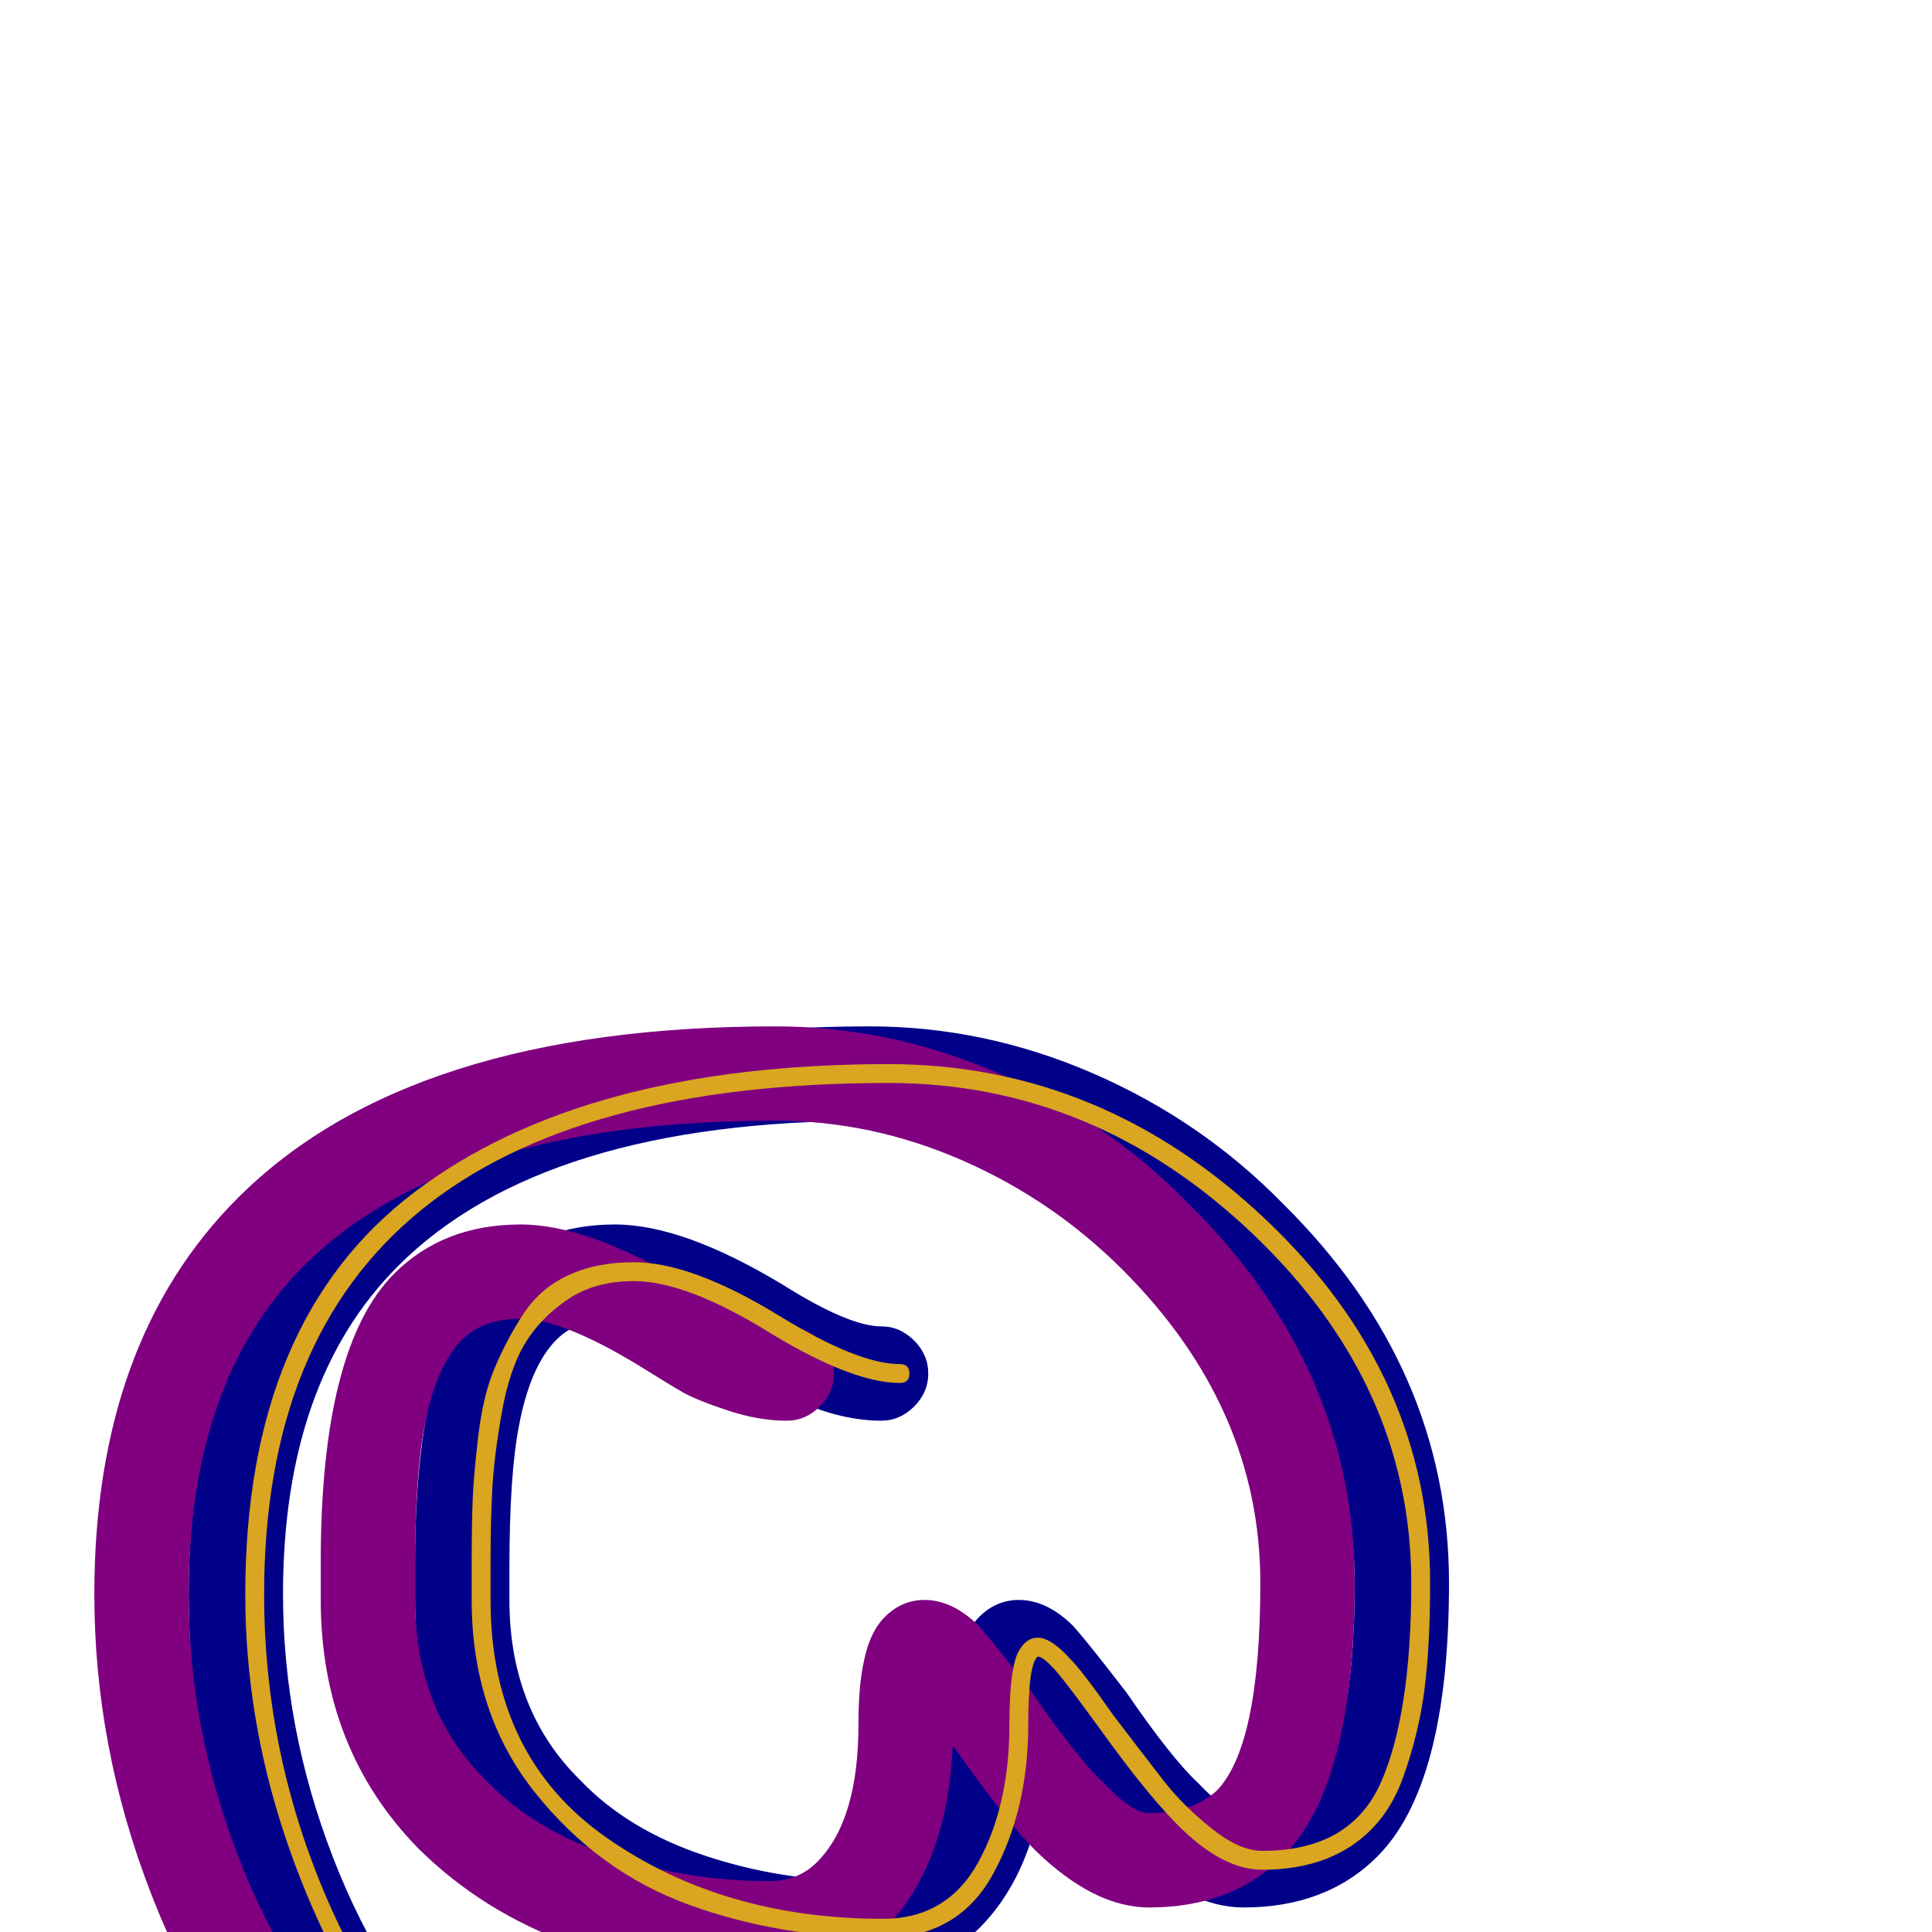 <svg xmlns="http://www.w3.org/2000/svg" viewBox="0 -1024 1024 1024">
	<path fill="#000088" d="M220 -176Q220 -179 220 -186Q220 -193 220 -196Q220 -310 259 -349Q285 -375 326 -375Q362 -375 415 -343Q450 -321 467 -321Q477 -321 484.5 -313.5Q492 -306 492 -296Q492 -286 484.5 -278.5Q477 -271 467 -271Q452 -271 435.5 -276.5Q419 -282 412 -286Q405 -290 389 -300Q348 -325 326 -325Q306 -325 295 -314Q281 -300 275 -268Q270 -242 270 -193Q270 -190 270 -184.5Q270 -179 270 -176Q270 -117 308 -80Q333 -54 373.5 -40.5Q414 -27 458 -27Q473 -27 483 -37Q505 -59 505 -110Q505 -131 508 -144Q511 -159 519 -167Q528 -176 540 -176Q555 -176 569 -162Q577 -153 597 -127Q621 -92 635 -79Q650 -63 659 -63Q682 -63 695 -75Q718 -99 718 -185Q718 -278 645 -351Q608 -388 560 -409Q512 -430 461 -430Q288 -430 211 -353Q150 -292 150 -179Q150 -108 176.5 -39.5Q203 29 250 76Q318 144 407 144Q407 144 409 144Q584 147 686 147Q696 147 702.5 141.5Q709 136 709 127Q709 113 719 102Q721 95 728 89.5Q735 84 743 84Q753 84 760.5 91.5Q768 99 768 109Q768 122 759 133Q756 160 735 178.5Q714 197 686 197Q578 197 407 194Q297 194 214 111Q160 57 130 -20.5Q100 -98 100 -179Q100 -313 176 -389Q267 -480 461 -480Q522 -480 579.5 -455Q637 -430 680 -386Q768 -299 768 -185Q768 -78 730 -40Q703 -13 659 -13Q630 -13 599 -43Q583 -59 555 -99Q552 -35 519 -2Q494 23 458 23Q340 23 272 -44Q220 -97 220 -176Z"/>
	<path fill="#800080" d="M170 -176Q170 -179 170 -186Q170 -193 170 -196Q170 -310 209 -349Q235 -375 276 -375Q312 -375 365 -343Q400 -321 417 -321Q427 -321 434.5 -313.5Q442 -306 442 -296Q442 -286 434.5 -278.5Q427 -271 417 -271Q402 -271 385.5 -276.5Q369 -282 362 -286Q355 -290 339 -300Q298 -325 276 -325Q256 -325 245 -314Q231 -300 225 -268Q220 -242 220 -193Q220 -190 220 -184.5Q220 -179 220 -176Q220 -117 258 -80Q283 -54 323.5 -40.5Q364 -27 408 -27Q423 -27 433 -37Q455 -59 455 -110Q455 -131 458 -144Q461 -159 469 -167Q478 -176 490 -176Q505 -176 519 -162Q527 -153 547 -127Q571 -92 585 -79Q600 -63 609 -63Q632 -63 645 -75Q668 -99 668 -185Q668 -278 595 -351Q558 -388 510 -409Q462 -430 411 -430Q238 -430 161 -353Q100 -292 100 -179Q100 -108 126.5 -39.5Q153 29 200 76Q268 144 357 144Q357 144 359 144Q534 147 636 147Q646 147 652.5 141.5Q659 136 659 127Q659 113 669 102Q671 95 678 89.5Q685 84 693 84Q703 84 710.5 91.5Q718 99 718 109Q718 122 709 133Q706 160 685 178.5Q664 197 636 197Q528 197 357 194Q247 194 164 111Q110 57 80 -20.5Q50 -98 50 -179Q50 -313 126 -389Q217 -480 411 -480Q472 -480 529.5 -455Q587 -430 630 -386Q718 -299 718 -185Q718 -78 680 -40Q653 -13 609 -13Q580 -13 549 -43Q533 -59 505 -99Q502 -35 469 -2Q444 23 408 23Q290 23 222 -44Q170 -97 170 -176Z"/>
	<path fill="#daa520" d="M250 -176Q250 -179 250 -185Q250 -191 250 -195Q250 -215 250.5 -228.5Q251 -242 253.5 -263Q256 -284 262 -298.5Q268 -313 277 -327Q286 -341 301 -348Q316 -355 336 -355Q367 -355 414 -326Q455 -301 477 -301Q482 -301 482 -296Q482 -291 477 -291Q452 -291 409 -317Q364 -345 336 -345Q315 -345 300.5 -335Q286 -325 278 -311.5Q270 -298 266 -275.5Q262 -253 261 -236Q260 -219 260 -195Q260 -191 260 -185Q260 -179 260 -176Q260 -93 321.5 -50Q383 -7 468 -7Q502 -7 518.5 -37Q535 -67 535 -110Q535 -140 540 -149Q544 -156 550 -156Q557 -156 567 -145Q574 -138 590 -115Q606 -94 616.5 -80.5Q627 -67 642 -55Q657 -43 669 -43Q716 -43 732 -79.5Q748 -116 748 -185Q748 -290 664 -370Q580 -450 471 -450Q140 -450 140 -179Q140 -94 174 -16Q208 62 272.5 113Q337 164 417 164Q587 167 696 167Q714 167 726.5 155.5Q739 144 739 127Q739 121 745 115Q748 111 748 109Q748 104 753 104Q758 104 758 109Q758 115 752 121Q749 125 749 127Q749 148 733.5 162.5Q718 177 696 177Q588 177 417 174Q354 174 299 143Q244 112 208 62Q172 12 151 -51Q130 -114 130 -179Q130 -324 219.5 -392Q309 -460 471 -460Q584 -460 671 -377.5Q758 -295 758 -185Q758 -152 755 -128.5Q752 -105 743.5 -81.5Q735 -58 716 -45.5Q697 -33 669 -33Q649 -33 627 -54Q610 -70 582 -109Q566 -131 560 -138Q553 -146 550 -146Q545 -142 545 -110Q545 -65 526.5 -31Q508 3 468 3Q413 3 365 -14.5Q317 -32 283.5 -74Q250 -116 250 -176Z"/>
</svg>